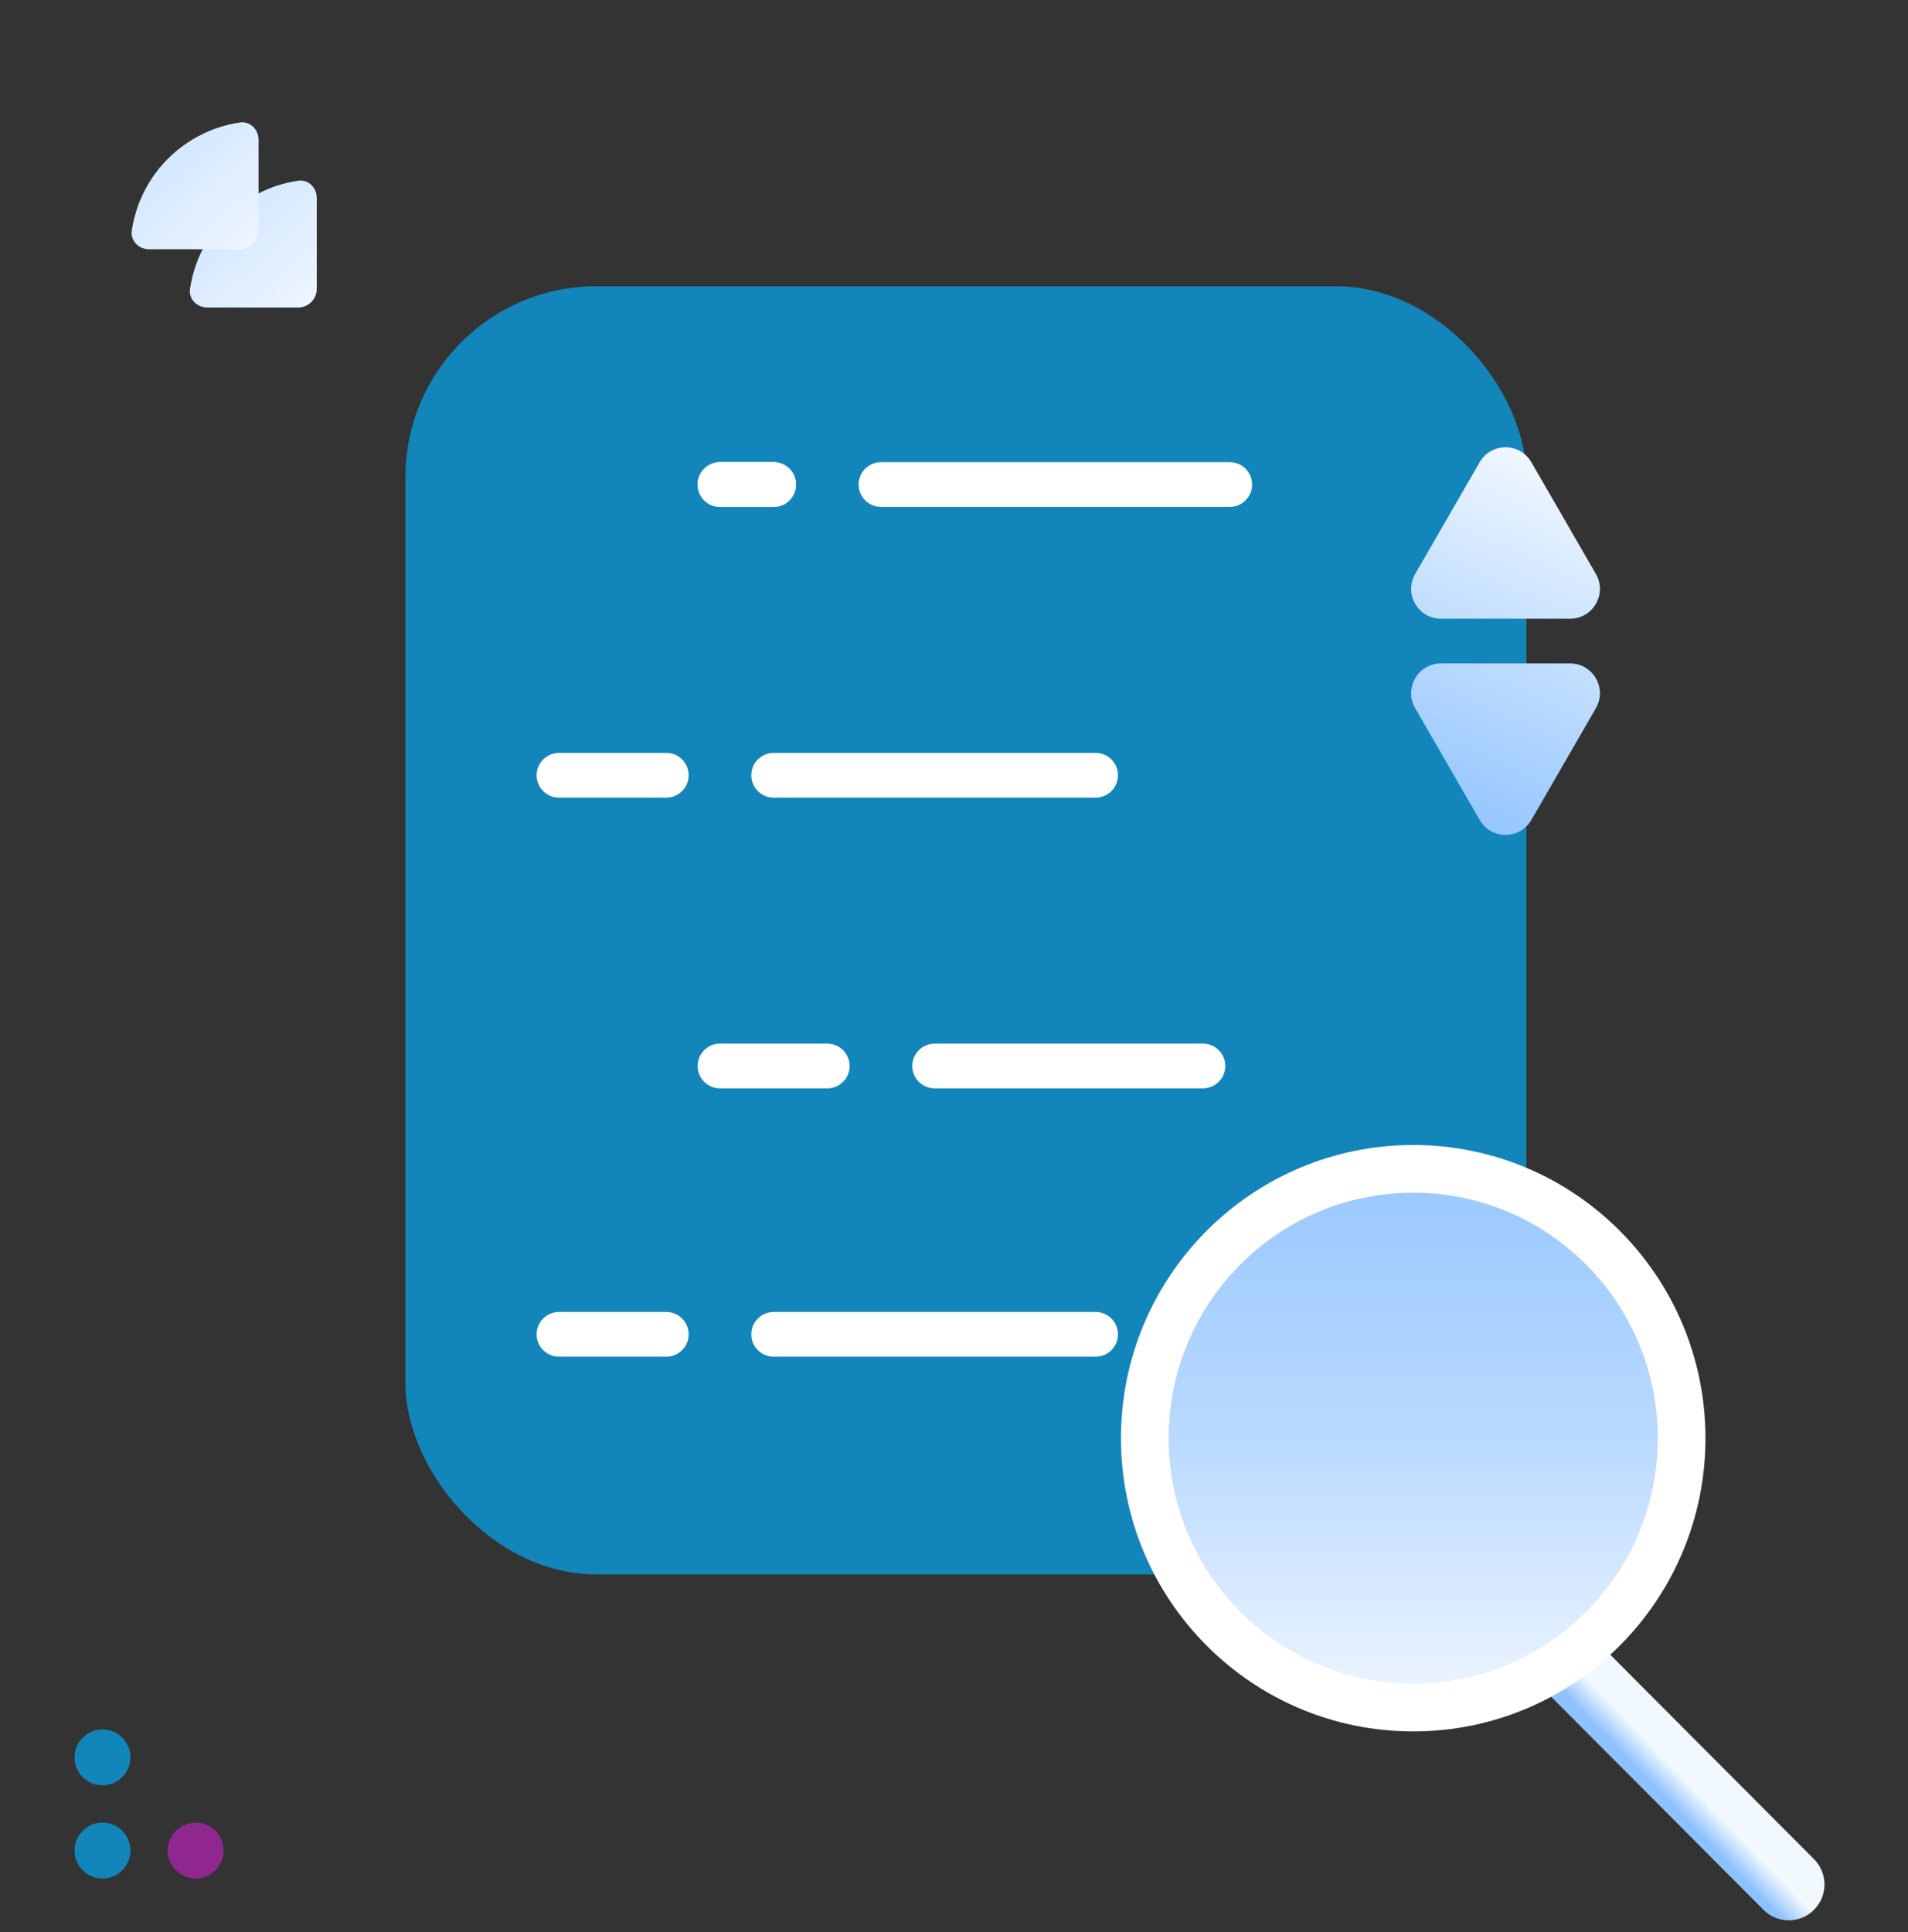 <svg width="80" height="81" viewBox="0 0 80 81" fill="none" xmlns="http://www.w3.org/2000/svg">
<rect x="0" y="0" width="80" height="81" fill="#333333" stroke="none"/>
<rect x="17" y="12" width="47" height="54" rx="8" fill="#1285BB"/>
<path d="M46.875 55.938C46.875 56.455 46.455 56.875 45.938 56.875L32.438 56.875C31.92 56.875 31.5 56.455 31.5 55.938C31.5 55.42 31.92 55 32.438 55L45.938 55C46.455 55 46.875 55.42 46.875 55.938Z" fill="white"/>
<path d="M27.938 56.875C28.455 56.875 28.875 56.455 28.875 55.938C28.875 55.42 28.455 55 27.938 55L23.438 55C22.92 55 22.5 55.42 22.5 55.938C22.5 56.455 22.92 56.875 23.438 56.875L27.938 56.875Z" fill="white"/>
<path d="M51.562 21.25C52.08 21.25 52.5 20.83 52.5 20.312C52.5 19.795 52.08 19.375 51.562 19.375L36.938 19.375C36.42 19.375 36 19.795 36 20.312C36 20.83 36.42 21.25 36.938 21.25L51.562 21.25Z" fill="white"/>
<path d="M32.438 21.25C32.955 21.25 33.375 20.83 33.375 20.312C33.375 19.795 32.955 19.375 32.438 19.375L30.188 19.375C29.67 19.375 29.25 19.795 29.25 20.312C29.25 20.83 29.67 21.25 30.188 21.25L32.438 21.25Z" fill="white"/>
<path d="M51.375 44.688C51.375 45.205 50.955 45.625 50.438 45.625L39.188 45.625C38.67 45.625 38.25 45.205 38.25 44.688C38.25 44.17 38.67 43.75 39.188 43.75L50.438 43.75C50.955 43.75 51.375 44.17 51.375 44.688Z" fill="white"/>
<path d="M34.688 45.625C35.205 45.625 35.625 45.205 35.625 44.688C35.625 44.17 35.205 43.75 34.688 43.75L30.188 43.75C29.67 43.75 29.25 44.17 29.25 44.688C29.25 45.205 29.67 45.625 30.188 45.625L34.688 45.625Z" fill="white"/>
<path d="M46.875 32.5C46.875 33.018 46.455 33.438 45.938 33.438L32.438 33.438C31.92 33.438 31.5 33.018 31.5 32.5C31.5 31.982 31.92 31.562 32.438 31.562L45.938 31.562C46.455 31.562 46.875 31.982 46.875 32.5Z" fill="white"/>
<path d="M27.938 33.438C28.455 33.438 28.875 33.018 28.875 32.5C28.875 31.982 28.455 31.562 27.938 31.562L23.438 31.562C22.92 31.562 22.5 31.982 22.5 32.5C22.5 33.018 22.92 33.438 23.438 33.438L27.938 33.438Z" fill="white"/>
<path d="M32.438 21.25C32.955 21.25 33.375 20.83 33.375 20.312C33.375 19.795 32.955 19.375 32.438 19.375L30.188 19.375C29.67 19.375 29.25 19.795 29.25 20.312C29.25 20.83 29.67 21.25 30.188 21.25L32.438 21.25Z" fill="white"/>
<path d="M5.469 73.672C5.469 74.319 4.944 74.844 4.297 74.844C3.65 74.844 3.125 74.319 3.125 73.672C3.125 73.025 3.65 72.5 4.297 72.5C4.944 72.5 5.469 73.025 5.469 73.672Z" fill="#1285BB"/>
<path d="M5.469 77.578C5.469 78.225 4.944 78.75 4.297 78.75C3.65 78.75 3.125 78.225 3.125 77.578C3.125 76.931 3.65 76.406 4.297 76.406C4.944 76.406 5.469 76.931 5.469 77.578Z" fill="#1285BB"/>
<path d="M9.375 77.578C9.375 78.225 8.85 78.75 8.203 78.75C7.556 78.75 7.031 78.225 7.031 77.578C7.031 76.931 7.556 76.406 8.203 76.406C8.85 76.406 9.375 76.931 9.375 77.578Z" fill="#90278E"/>
<path d="M13.281 8.301C13.281 7.869 12.93 7.514 12.503 7.576C12.065 7.64 11.636 7.758 11.226 7.928C10.574 8.198 9.982 8.594 9.483 9.093C8.985 9.591 8.589 10.184 8.319 10.835C8.149 11.246 8.031 11.675 7.967 12.112C7.904 12.539 8.26 12.891 8.691 12.891L12.5 12.891C12.931 12.891 13.281 12.541 13.281 12.109V8.301Z" fill="url(#paint0_linear_1085_15227)"/>
<path d="M10.84 5.859C10.84 5.428 10.488 5.072 10.061 5.135C9.624 5.199 9.195 5.317 8.784 5.487C8.133 5.757 7.541 6.153 7.042 6.651C6.543 7.15 6.148 7.742 5.878 8.394C5.708 8.804 5.59 9.233 5.525 9.671C5.463 10.098 5.819 10.449 6.25 10.449L10.059 10.449C10.49 10.449 10.84 10.099 10.84 9.668V5.859Z" fill="url(#paint1_linear_1085_15227)"/>
<path d="M64.207 19.375C63.726 18.542 62.523 18.542 62.042 19.375L59.336 24.062C58.855 24.896 59.456 25.938 60.419 25.938H65.831C66.793 25.938 67.395 24.896 66.914 24.062L64.207 19.375Z" fill="url(#paint2_linear_1085_15227)"/>
<path d="M64.207 34.375C63.726 35.208 62.523 35.208 62.042 34.375L59.336 29.688C58.855 28.854 59.456 27.812 60.419 27.812H65.831C66.793 27.812 67.395 28.854 66.914 29.688L64.207 34.375Z" fill="url(#paint3_linear_1085_15227)"/>
<path d="M73.941 80.062C74.526 80.649 75.474 80.649 76.059 80.062C76.644 79.476 76.644 78.524 76.059 77.938L73.941 80.062ZM64.912 71.005L73.941 80.062L76.059 77.938L67.03 68.881L64.912 71.005Z" fill="url(#paint4_linear_1085_15227)"/>
<path d="M70.508 60.291C70.508 66.531 65.467 71.583 59.254 71.583C53.041 71.583 48 66.531 48 60.291C48 54.053 53.041 49 59.254 49C65.467 49 70.508 54.053 70.508 60.291Z" fill="url(#paint5_radial_1085_15227)"/>
<path d="M70.508 60.291C70.508 66.531 65.467 71.583 59.254 71.583C53.041 71.583 48 66.531 48 60.291C48 54.053 53.041 49 59.254 49C65.467 49 70.508 54.053 70.508 60.291Z" fill="url(#paint6_linear_1085_15227)"/>
<path d="M70.508 60.291C70.508 66.531 65.467 71.583 59.254 71.583C53.041 71.583 48 66.531 48 60.291C48 54.053 53.041 49 59.254 49C65.467 49 70.508 54.053 70.508 60.291Z" stroke="white" stroke-width="2"/>
<defs>
<linearGradient id="paint0_linear_1085_15227" x1="13.77" y1="13.623" x2="6.445" y2="5.892" gradientUnits="userSpaceOnUse">
<stop stop-color="#F3F8FF"/>
<stop offset="1" stop-color="#BFDCFF"/>
</linearGradient>
<linearGradient id="paint1_linear_1085_15227" x1="11.328" y1="11.182" x2="4.004" y2="3.451" gradientUnits="userSpaceOnUse">
<stop stop-color="#F3F8FF"/>
<stop offset="1" stop-color="#BFDCFF"/>
</linearGradient>
<linearGradient id="paint2_linear_1085_15227" x1="66.875" y1="20" x2="60" y2="35" gradientUnits="userSpaceOnUse">
<stop stop-color="#F2F8FF"/>
<stop offset="1" stop-color="#8EC2FF"/>
</linearGradient>
<linearGradient id="paint3_linear_1085_15227" x1="66.875" y1="20" x2="60" y2="35" gradientUnits="userSpaceOnUse">
<stop stop-color="#F2F8FF"/>
<stop offset="1" stop-color="#8EC2FF"/>
</linearGradient>
<linearGradient id="paint4_linear_1085_15227" x1="74.708" y1="78.816" x2="73.904" y2="79.591" gradientUnits="userSpaceOnUse">
<stop stop-color="#F2F8FF"/>
<stop offset="1" stop-color="#8EC2FF"/>
</linearGradient>
<radialGradient id="paint5_radial_1085_15227" cx="0" cy="0" r="1" gradientUnits="userSpaceOnUse" gradientTransform="translate(59.254 60.291) rotate(90) scale(12.291 12.254)">
<stop stop-color="white"/>
<stop offset="1" stop-color="white"/>
</radialGradient>
<linearGradient id="paint6_linear_1085_15227" x1="59.254" y1="72.583" x2="59.254" y2="48" gradientUnits="userSpaceOnUse">
<stop stop-color="#F3F8FF"/>
<stop offset="0.505" stop-color="#B9D9FF"/>
<stop offset="1" stop-color="#96C6FF"/>
</linearGradient>
</defs>
</svg>
